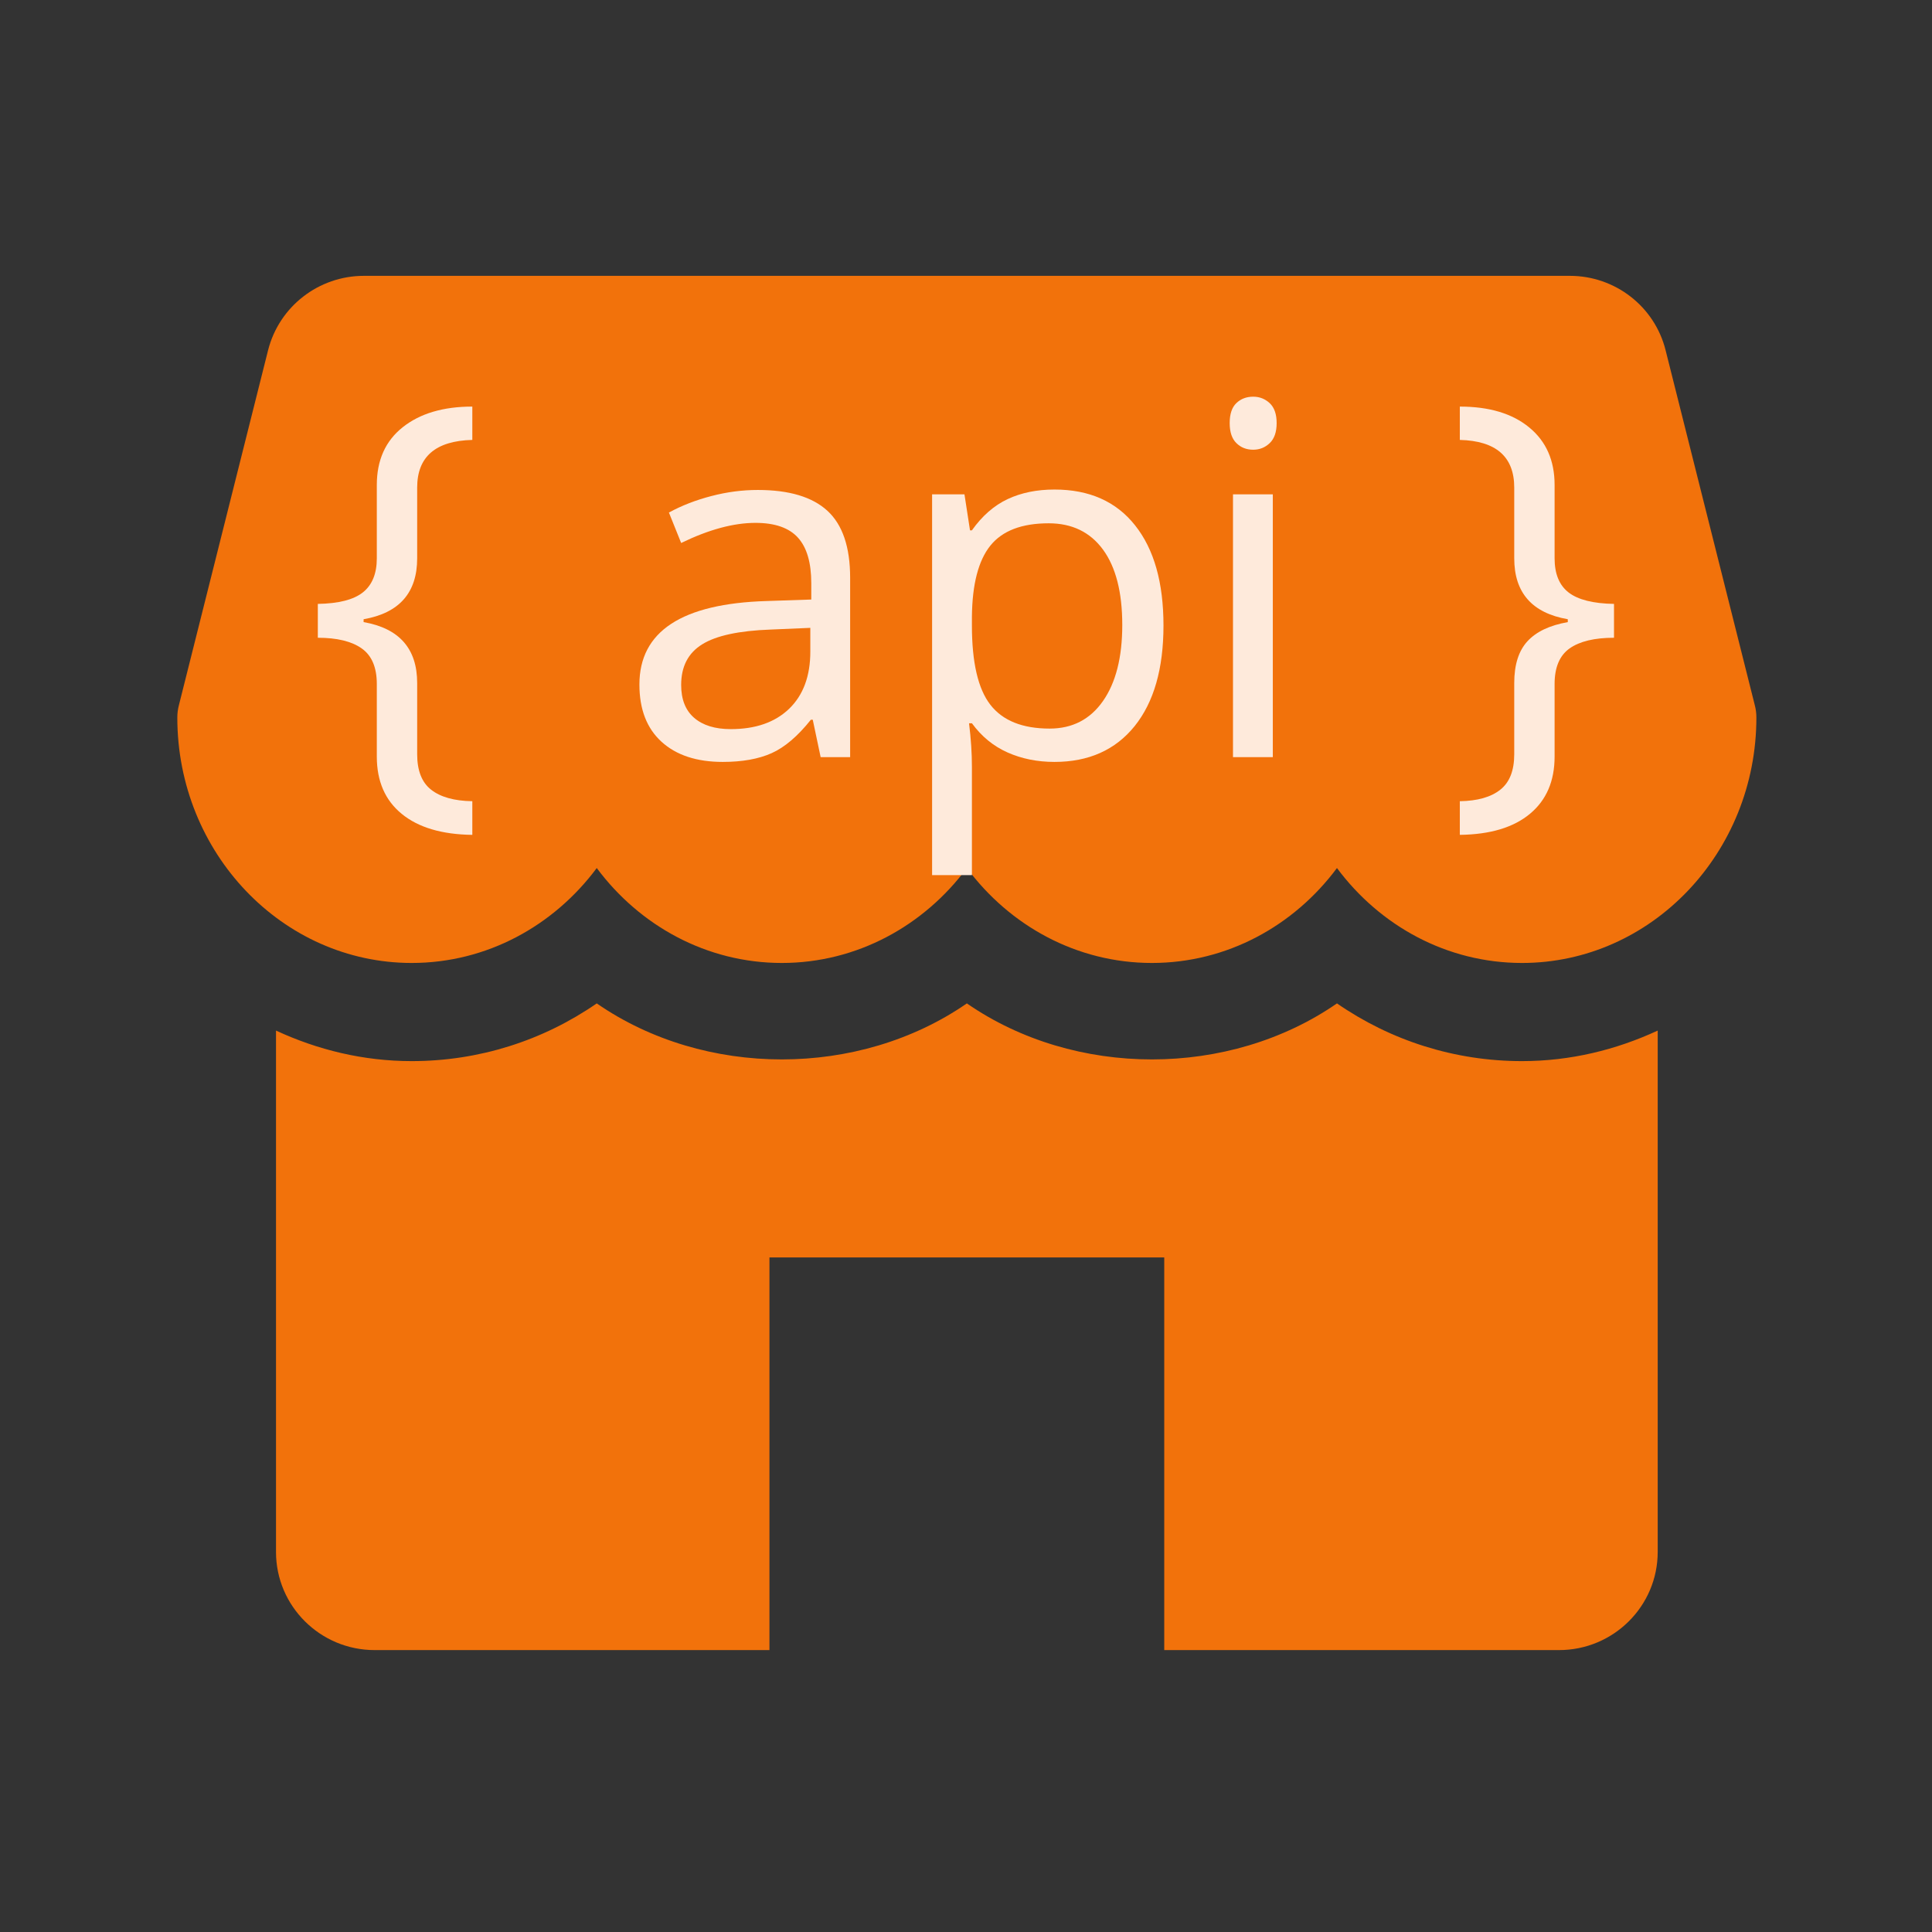 <?xml version="1.0" encoding="UTF-8"?>
<svg xmlns="http://www.w3.org/2000/svg" xmlns:xlink="http://www.w3.org/1999/xlink" width="283.5pt" height="283.5pt" viewBox="0 0 283.5 283.5" version="1.2">
<rect x="0" y="0" width="283.5" height="283.5" fill="#333333" stroke="none"/>
<defs>
<g>
<symbol overflow="visible" id="glyph0-0">
<path style="stroke:none;" d="M 6.797 -51.438 L 36.391 -51.438 L 36.391 0 L 6.797 0 Z M 10.453 -3.656 L 32.719 -3.656 L 32.719 -47.781 L 10.453 -47.781 Z M 10.453 -3.656 "/>
</symbol>
<symbol overflow="visible" id="glyph0-1">
<path style="stroke:none;" d="M 16.719 -0.422 C 16.719 1.973 17.398 3.707 18.766 4.781 C 20.141 5.863 22.156 6.426 24.812 6.469 L 24.812 11.406 C 20.352 11.352 16.898 10.328 14.453 8.328 C 12.016 6.336 10.797 3.535 10.797 -0.078 L 10.797 -10.734 C 10.797 -13.172 10.055 -14.91 8.578 -15.953 C 7.109 -16.992 4.961 -17.516 2.141 -17.516 L 2.141 -22.484 C 5.191 -22.535 7.395 -23.098 8.75 -24.172 C 10.113 -25.254 10.797 -26.922 10.797 -29.172 L 10.797 -39.938 C 10.797 -43.57 12.062 -46.395 14.594 -48.406 C 17.133 -50.426 20.539 -51.438 24.812 -51.438 L 24.812 -46.547 C 19.414 -46.41 16.719 -44.078 16.719 -39.547 L 16.719 -29.172 C 16.719 -24.129 14.098 -21.148 8.859 -20.234 L 8.859 -19.812 C 14.098 -18.895 16.719 -15.914 16.719 -10.875 Z M 16.719 -0.422 "/>
</symbol>
<symbol overflow="visible" id="glyph0-2">
<path style="stroke:none;" d=""/>
</symbol>
<symbol overflow="visible" id="glyph0-3">
<path style="stroke:none;" d="M 29.906 0 L 28.75 -5.484 L 28.469 -5.484 C 26.539 -3.066 24.617 -1.43 22.703 -0.578 C 20.797 0.273 18.41 0.703 15.547 0.703 C 11.723 0.703 8.727 -0.281 6.562 -2.25 C 4.395 -4.219 3.312 -7.02 3.312 -10.656 C 3.312 -18.445 9.535 -22.531 21.984 -22.906 L 28.531 -23.125 L 28.531 -25.516 C 28.531 -28.535 27.879 -30.766 26.578 -32.203 C 25.273 -33.648 23.195 -34.375 20.344 -34.375 C 17.125 -34.375 13.488 -33.391 9.438 -31.422 L 7.641 -35.891 C 9.535 -36.922 11.613 -37.727 13.875 -38.312 C 16.145 -38.906 18.414 -39.203 20.688 -39.203 C 25.289 -39.203 28.695 -38.18 30.906 -36.141 C 33.125 -34.098 34.234 -30.82 34.234 -26.312 L 34.234 0 Z M 16.719 -4.109 C 20.352 -4.109 23.207 -5.102 25.281 -7.094 C 27.352 -9.094 28.391 -11.891 28.391 -15.484 L 28.391 -18.969 L 22.562 -18.719 C 17.914 -18.551 14.566 -17.828 12.516 -16.547 C 10.461 -15.273 9.438 -13.289 9.438 -10.594 C 9.438 -8.477 10.07 -6.867 11.344 -5.766 C 12.625 -4.66 14.414 -4.109 16.719 -4.109 Z M 16.719 -4.109 "/>
</symbol>
<symbol overflow="visible" id="glyph0-4">
<path style="stroke:none;" d="M 24.141 0.703 C 21.629 0.703 19.332 0.238 17.25 -0.688 C 15.176 -1.613 13.438 -3.039 12.031 -4.969 L 11.609 -4.969 C 11.891 -2.707 12.031 -0.57 12.031 1.438 L 12.031 17.312 L 6.188 17.312 L 6.188 -38.562 L 10.938 -38.562 L 11.75 -33.281 L 12.031 -33.281 C 13.531 -35.395 15.273 -36.922 17.266 -37.859 C 19.266 -38.797 21.555 -39.266 24.141 -39.266 C 29.254 -39.266 33.195 -37.516 35.969 -34.016 C 38.75 -30.523 40.141 -25.625 40.141 -19.312 C 40.141 -12.977 38.727 -8.055 35.906 -4.547 C 33.082 -1.047 29.16 0.703 24.141 0.703 Z M 23.297 -34.312 C 19.348 -34.312 16.492 -33.219 14.734 -31.031 C 12.984 -28.852 12.082 -25.383 12.031 -20.625 L 12.031 -19.312 C 12.031 -13.895 12.93 -10.02 14.734 -7.688 C 16.547 -5.352 19.445 -4.188 23.438 -4.188 C 26.77 -4.188 29.379 -5.535 31.266 -8.234 C 33.148 -10.93 34.094 -14.648 34.094 -19.391 C 34.094 -24.191 33.148 -27.879 31.266 -30.453 C 29.379 -33.023 26.723 -34.312 23.297 -34.312 Z M 23.297 -34.312 "/>
</symbol>
<symbol overflow="visible" id="glyph0-5">
<path style="stroke:none;" d="M 12.031 0 L 6.188 0 L 6.188 -38.562 L 12.031 -38.562 Z M 5.703 -49.016 C 5.703 -50.348 6.031 -51.328 6.688 -51.953 C 7.344 -52.578 8.164 -52.891 9.156 -52.891 C 10.094 -52.891 10.898 -52.57 11.578 -51.938 C 12.254 -51.301 12.594 -50.328 12.594 -49.016 C 12.594 -47.703 12.254 -46.723 11.578 -46.078 C 10.898 -45.43 10.094 -45.109 9.156 -45.109 C 8.164 -45.109 7.344 -45.43 6.688 -46.078 C 6.031 -46.723 5.703 -47.703 5.703 -49.016 Z M 5.703 -49.016 "/>
</symbol>
<symbol overflow="visible" id="glyph0-6">
<path style="stroke:none;" d="M 18.375 -20.234 C 13.133 -21.148 10.516 -24.129 10.516 -29.172 L 10.516 -39.547 C 10.516 -44.078 7.852 -46.41 2.531 -46.547 L 2.531 -51.438 C 6.852 -51.438 10.25 -50.414 12.719 -48.375 C 15.195 -46.344 16.438 -43.531 16.438 -39.938 L 16.438 -29.172 C 16.438 -26.891 17.125 -25.219 18.5 -24.156 C 19.883 -23.094 22.102 -22.535 25.156 -22.484 L 25.156 -17.516 C 22.289 -17.516 20.117 -16.992 18.641 -15.953 C 17.172 -14.91 16.438 -13.172 16.438 -10.734 L 16.438 -0.078 C 16.438 3.516 15.234 6.312 12.828 8.312 C 10.422 10.32 6.988 11.352 2.531 11.406 L 2.531 6.469 C 5.133 6.426 7.113 5.863 8.469 4.781 C 9.832 3.707 10.516 1.973 10.516 -0.422 L 10.516 -10.875 C 10.516 -13.551 11.16 -15.594 12.453 -17 C 13.742 -18.406 15.719 -19.344 18.375 -19.812 Z M 18.375 -20.234 "/>
</symbol>
</g>
<clipPath id="clip1">
  <path d="M 26.012 40.477 L 257.738 40.477 L 257.738 142 L 26.012 142 Z M 26.012 40.477 "/>
</clipPath>
<clipPath id="clip2">
  <path d="M 40 147 L 244 147 L 244 242.133 L 40 242.133 Z M 40 147 "/>
</clipPath>
</defs>
<g id="surface1">
<g clip-path="url(#clip1)" clip-rule="nonzero">
<path style=" stroke:none;fill-rule:nonzero;fill:rgb(94.899%,44.71%,4.309%);fill-opacity:1;" d="M 257.516 103.551 L 244.406 51.383 C 242.801 44.973 237.008 40.477 230.359 40.477 L 53.402 40.477 C 46.758 40.477 40.965 44.973 39.34 51.383 L 26.234 103.551 C 26.09 104.113 26.02 104.703 26.02 105.293 C 26.02 125.145 41.441 141.305 60.414 141.305 C 71.434 141.305 81.266 135.844 87.566 127.375 C 93.867 135.844 103.699 141.305 114.723 141.305 C 125.742 141.305 135.574 135.844 141.875 127.375 C 148.176 135.844 157.992 141.305 169.027 141.305 C 180.062 141.305 189.883 135.844 196.184 127.375 C 202.48 135.844 212.301 141.305 223.336 141.305 C 242.309 141.305 257.73 125.145 257.73 105.293 C 257.73 104.703 257.66 104.113 257.516 103.551 Z M 257.516 103.551 "/>
</g>
<g clip-path="url(#clip2)" clip-rule="nonzero">
<path style=" stroke:none;fill-rule:nonzero;fill:rgb(94.899%,44.71%,4.309%);fill-opacity:1;" d="M 196.184 147.238 C 180.34 158.199 157.719 158.199 141.875 147.238 C 126.031 158.199 103.41 158.199 87.566 147.238 C 79.645 152.711 70.273 155.707 60.414 155.707 C 53.301 155.707 46.598 154.051 40.5 151.227 L 40.5 227.727 C 40.5 235.68 46.988 242.133 54.98 242.133 L 112.91 242.133 L 112.91 184.516 L 170.84 184.516 L 170.84 242.133 L 228.766 242.133 C 236.762 242.133 243.25 235.68 243.25 227.727 L 243.25 151.227 C 237.152 154.051 230.445 155.707 223.336 155.707 C 213.473 155.707 204.105 152.711 196.184 147.238 Z M 196.184 147.238 "/>
</g>
<g style="fill:rgb(99.609%,91.759%,85.88%);fill-opacity:1;">
  <use xlink:href="#glyph0-1" x="44.496" y="111.1"/>
</g>
<g style="fill:rgb(99.609%,91.759%,85.88%);fill-opacity:1;">
  <use xlink:href="#glyph0-2" x="71.798" y="111.1"/>
</g>
<g style="fill:rgb(99.609%,91.759%,85.88%);fill-opacity:1;">
  <use xlink:href="#glyph0-3" x="90.515" y="111.1"/>
</g>
<g style="fill:rgb(99.609%,91.759%,85.88%);fill-opacity:1;">
  <use xlink:href="#glyph0-4" x="130.587" y="111.1"/>
</g>
<g style="fill:rgb(99.609%,91.759%,85.88%);fill-opacity:1;">
  <use xlink:href="#glyph0-5" x="174.74" y="111.1"/>
</g>
<g style="fill:rgb(99.609%,91.759%,85.88%);fill-opacity:1;">
  <use xlink:href="#glyph0-2" x="192.965" y="111.1"/>
</g>
<g style="fill:rgb(99.609%,91.759%,85.88%);fill-opacity:1;">
  <use xlink:href="#glyph0-6" x="211.682" y="111.1"/>
</g>
</g>
</svg>
